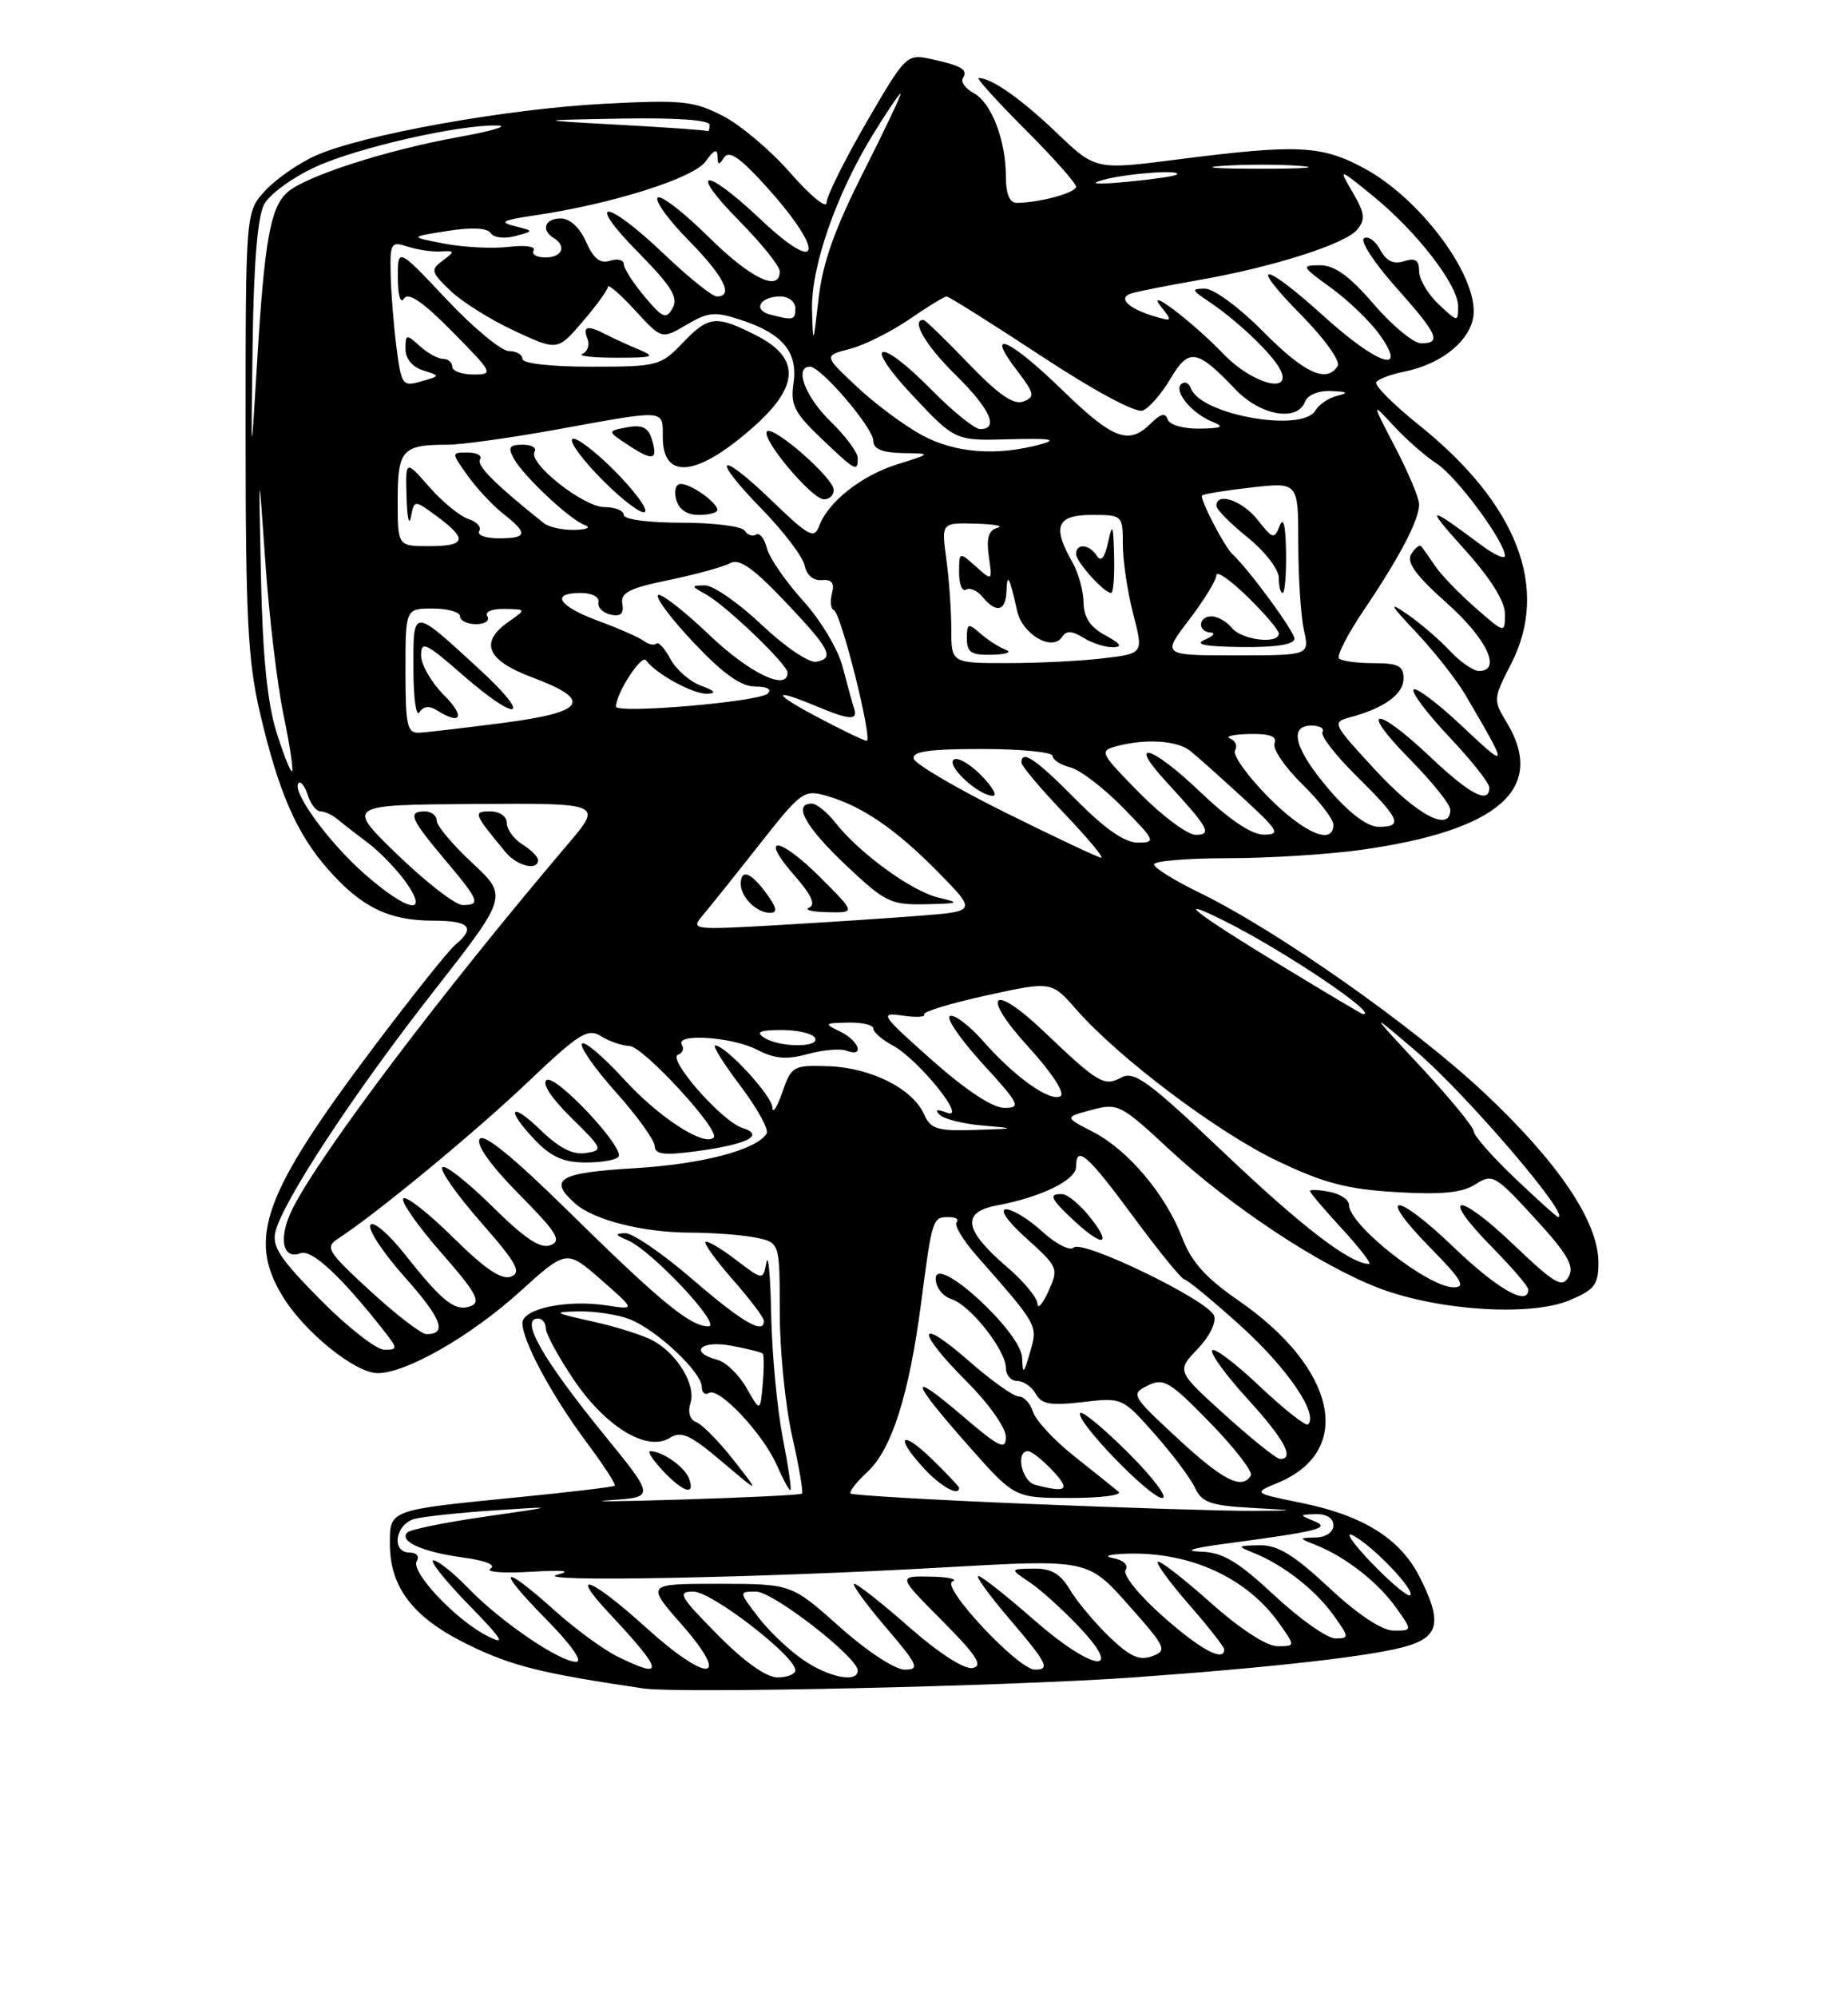 <?xml version="1.0" encoding="UTF-8" standalone="no"?>
<!DOCTYPE svg PUBLIC "-//W3C//DTD SVG 1.1//EN" "http://www.w3.org/Graphics/SVG/1.1/DTD/svg11.dtd" >
<svg xmlns="http://www.w3.org/2000/svg" xmlns:xlink="http://www.w3.org/1999/xlink" version="1.1" viewBox="0 0 237 256">
 <g >
 <path fill="currentColor"
d=" M 145.50 214.99 C 164.10 213.65 176.78 212.18 180.75 210.89 C 184.60 209.65 184.89 207.66 182.03 202.06 C 179.55 197.20 174.81 194.24 166.90 192.63 C 160.70 191.37 160.70 191.37 163.89 190.05 C 173.74 185.97 171.41 175.35 158.76 166.64 C 154.63 163.79 152.79 161.73 151.61 158.64 C 149.50 153.11 144.67 147.39 140.16 145.07 C 136.50 143.19 136.50 143.19 140.00 142.26 C 143.37 141.36 143.74 141.55 149.94 147.31 C 157.86 154.66 169.19 162.16 176.79 165.08 C 184.39 167.99 196.24 168.76 201.26 166.67 C 204.51 165.31 205.00 164.67 204.99 161.80 C 204.98 156.58 199.85 148.98 190.32 140.04 C 181.16 131.47 163.72 119.22 153.75 114.38 C 150.59 112.84 148.00 111.23 148.00 110.79 C 148.00 110.36 152.24 110.00 157.43 110.00 C 162.61 110.00 170.28 109.52 174.47 108.94 C 192.19 106.48 198.38 101.08 193.22 92.58 C 191.49 89.74 191.50 89.54 193.80 85.08 C 198.77 75.40 194.61 64.61 181.99 54.49 C 178.72 51.87 176.25 49.40 176.50 48.99 C 176.75 48.59 178.36 47.98 180.06 47.64 C 185.17 46.62 189.00 43.30 189.00 39.90 C 189.00 34.63 181.93 25.37 175.04 21.62 C 169.51 18.61 166.47 18.46 151.00 20.44 C 140.50 21.79 140.50 21.79 135.50 17.01 C 130.96 12.67 127.16 10.00 125.51 10.00 C 125.17 10.00 127.84 12.95 131.44 16.56 C 135.05 20.16 138.00 23.48 138.00 23.93 C 138.00 24.71 133.26 26.00 130.37 26.00 C 129.48 26.00 129.00 24.83 129.00 22.65 C 129.00 17.96 127.14 13.15 124.87 11.93 C 123.81 11.36 123.19 10.50 123.49 10.02 C 124.17 8.92 123.32 8.41 119.36 7.56 C 116.28 6.90 116.13 7.05 111.11 15.69 C 108.30 20.54 106.00 25.17 106.00 25.98 C 106.00 26.80 103.93 25.10 101.39 22.20 C 98.86 19.30 94.93 15.98 92.66 14.83 C 88.96 12.94 87.41 12.78 77.52 13.30 C 65.02 13.94 46.46 17.27 40.50 19.94 C 38.30 20.92 35.38 22.95 34.00 24.45 C 31.50 27.17 31.50 27.17 31.50 55.33 C 31.50 79.25 31.78 84.69 33.35 91.41 C 35.74 101.57 38.01 106.80 42.05 111.40 C 46.29 116.24 49.87 118.00 55.45 118.00 C 60.23 118.00 61.06 118.87 58.41 121.08 C 57.53 121.80 52.81 127.72 47.91 134.23 C 33.77 153.01 31.69 158.71 36.26 166.17 C 39.05 170.75 45.56 176.00 48.44 176.00 C 52.09 176.00 60.37 171.26 66.67 165.56 C 72.65 160.15 72.65 160.15 77.08 164.02 C 81.50 167.89 81.50 167.89 77.81 167.32 C 72.69 166.54 67.00 167.73 67.00 169.59 C 67.00 171.88 70.79 178.91 75.20 184.83 C 77.39 187.76 79.03 190.28 78.84 190.43 C 78.65 190.59 73.10 191.25 66.50 191.90 C 49.83 193.55 50.00 193.49 50.00 197.86 C 50.01 203.55 53.02 207.40 60.17 210.87 C 65.73 213.56 69.44 214.48 82.50 216.41 C 87.08 217.09 129.72 216.12 145.50 214.99 Z  M 92.00 209.50 C 87.15 204.59 86.82 204.00 88.93 204.00 C 91.27 204.00 102.00 212.27 102.00 214.08 C 102.00 214.58 100.97 215.00 99.72 215.00 C 98.27 215.00 95.43 212.98 92.00 209.50 Z  M 103.00 212.75 C 101.19 211.51 98.59 209.04 97.23 207.25 C 94.74 204.00 94.74 204.00 96.96 204.00 C 99.15 204.00 110.00 212.42 110.00 214.12 C 110.00 215.74 106.33 215.02 103.00 212.75 Z  M 79.18 212.32 C 77.36 211.42 73.69 208.73 71.04 206.34 C 64.20 200.20 63.53 200.95 70.00 207.50 C 73.24 210.78 74.81 213.00 73.89 213.00 C 71.75 213.00 64.20 207.85 60.05 203.56 C 58.16 201.60 56.15 200.00 55.59 200.00 C 55.03 200.00 57.03 202.52 60.03 205.61 C 64.51 210.20 64.96 210.94 62.50 209.69 C 58.46 207.64 52.61 201.44 53.45 200.09 C 53.82 199.48 53.43 199.00 52.56 199.00 C 50.10 199.00 50.69 195.29 53.25 194.66 C 54.49 194.36 59.10 193.87 63.50 193.58 C 71.50 193.05 71.50 193.05 62.22 194.39 C 57.12 195.12 52.63 196.03 52.25 196.42 C 51.12 197.54 54.16 198.92 59.33 199.62 C 62.28 200.02 63.67 200.59 62.90 201.06 C 62.20 201.49 64.53 201.67 68.07 201.46 C 72.26 201.21 73.45 201.34 71.50 201.83 C 67.62 202.81 97.23 202.26 121.00 200.90 C 139.50 199.85 139.50 199.85 144.68 205.67 C 149.54 211.14 149.74 211.55 147.76 212.28 C 146.13 212.89 144.89 212.32 142.25 209.78 C 140.38 207.98 138.11 205.26 137.21 203.75 C 135.98 201.69 134.81 201.01 132.53 201.05 C 129.50 201.10 129.50 201.10 132.00 202.77 C 133.38 203.68 136.23 206.25 138.33 208.46 C 144.41 214.87 140.10 214.21 132.55 207.58 C 129.05 204.51 125.87 202.00 125.47 202.00 C 125.08 202.00 126.84 204.43 129.38 207.41 C 134.32 213.19 134.73 214.00 132.72 214.00 C 130.58 214.00 120.59 203.32 122.15 202.70 C 122.89 202.40 121.62 202.12 119.32 202.08 C 115.13 202.00 115.13 202.00 120.82 207.72 C 125.26 212.19 126.12 213.52 124.74 213.79 C 123.69 214.01 120.42 211.91 116.63 208.58 C 113.14 205.51 109.96 203.00 109.56 203.00 C 109.17 203.00 110.96 205.47 113.54 208.50 C 117.75 213.43 118.01 214.00 116.03 214.00 C 114.77 214.00 111.19 211.65 107.66 208.50 C 101.50 203.01 101.50 203.01 92.17 203.00 C 82.84 203.00 82.84 203.00 87.45 208.25 C 93.88 215.59 90.81 215.81 82.82 208.58 C 75.84 202.26 72.80 201.08 78.10 206.75 C 85.13 214.26 85.34 215.35 79.18 212.32 Z  M 149.09 207.13 C 146.06 204.44 143.97 201.85 144.35 201.24 C 144.75 200.60 144.09 199.96 142.76 199.71 C 141.45 199.46 142.18 199.22 144.50 199.14 C 152.59 198.88 159.87 202.19 164.03 208.04 C 166.14 211.00 166.14 211.00 163.82 211.00 C 162.42 210.99 159.00 208.76 155.20 205.37 C 151.74 202.29 148.72 199.95 148.48 200.18 C 148.25 200.41 150.07 202.90 152.53 205.71 C 154.99 208.52 157.00 211.09 157.00 211.41 C 157.00 213.09 153.93 211.43 149.09 207.13 Z  M 163.45 204.50 C 158.76 200.13 156.82 198.97 154.02 198.88 C 151.74 198.80 152.78 198.45 157.00 197.88 C 169.23 196.25 170.74 195.86 168.50 194.95 C 166.60 194.18 166.61 194.14 168.75 194.07 C 170.11 194.03 171.00 194.59 171.00 195.50 C 171.00 196.37 170.06 197.03 168.75 197.06 C 166.50 197.13 166.50 197.13 168.85 198.07 C 172.57 199.56 176.74 202.82 179.03 206.04 C 181.14 209.00 181.14 209.00 178.75 209.00 C 177.24 209.00 174.19 206.98 170.45 203.50 C 165.91 199.27 163.85 198.01 161.52 198.06 C 158.62 198.12 158.59 198.16 160.85 199.07 C 164.57 200.56 168.74 203.82 171.03 207.04 C 173.04 209.86 173.05 210.00 171.25 210.00 C 170.21 210.00 166.71 207.53 163.45 204.50 Z  M 175.94 200.36 C 173.50 197.83 172.40 196.23 173.50 196.79 C 176.03 198.10 181.52 203.82 180.86 204.47 C 180.60 204.74 178.38 202.89 175.94 200.36 Z  M 132.00 192.76 C 119.63 192.25 109.32 191.65 109.09 191.43 C 108.87 191.20 109.85 189.94 111.27 188.63 C 114.36 185.76 116.59 178.75 118.12 167.08 C 119.54 156.18 119.60 156.00 121.64 156.00 C 122.57 156.00 123.04 156.29 122.68 156.65 C 122.33 157.01 123.49 158.95 125.27 160.97 C 133.16 169.94 133.11 169.84 132.11 173.28 C 131.28 176.16 131.17 176.23 131.08 174.00 C 130.94 170.71 120.00 160.70 120.00 163.87 C 120.00 164.99 120.88 166.14 122.00 166.50 C 124.43 167.27 129.00 173.05 129.00 175.34 C 129.00 176.25 129.65 177.00 130.45 177.00 C 131.25 177.00 132.32 177.74 132.83 178.65 C 133.57 179.99 134.73 180.19 138.84 179.71 C 143.90 179.11 143.94 179.12 148.08 183.80 C 150.37 186.39 152.70 189.49 153.26 190.71 C 154.12 192.56 155.25 192.97 160.39 193.26 C 166.50 193.61 166.50 193.61 160.50 193.65 C 157.20 193.67 144.38 193.27 132.00 192.76 Z  M 143.45 191.20 C 142.93 190.76 140.39 188.73 137.81 186.68 C 135.23 184.64 132.84 182.08 132.49 180.98 C 132.15 179.89 131.33 179.00 130.67 179.00 C 130.01 179.00 127.11 176.94 124.23 174.42 C 117.57 168.59 117.41 170.50 124.00 177.10 C 126.79 179.88 129.00 183.01 129.00 184.17 C 129.00 185.94 128.18 185.54 123.35 181.41 C 116.36 175.45 116.70 176.83 124.31 185.43 C 130.13 192.00 130.13 192.00 137.26 192.00 C 141.19 192.00 143.97 191.64 143.45 191.20 Z  M 144.78 186.30 C 141.64 183.16 138.84 180.83 138.55 181.11 C 137.74 181.92 147.45 192.00 149.05 192.00 C 149.84 192.00 147.91 189.43 144.78 186.30 Z  M 123.00 190.70 C 123.00 190.53 121.42 188.87 119.50 187.00 C 115.49 183.11 114.71 184.13 118.54 188.26 C 120.68 190.56 123.00 191.83 123.00 190.70 Z  M 78.25 192.28 C 83.99 191.90 83.99 191.90 77.53 183.96 C 69.58 174.20 66.62 169.00 69.00 169.00 C 69.55 169.00 70.00 169.57 70.00 170.26 C 70.00 170.96 71.60 173.90 73.56 176.81 C 77.64 182.87 82.98 186.12 85.89 184.30 C 87.37 183.37 88.51 183.89 92.59 187.34 C 97.50 191.50 97.50 191.50 94.09 187.16 C 92.22 184.77 90.07 182.58 89.31 182.29 C 88.47 181.97 88.18 181.01 88.55 179.83 C 89.28 177.54 86.90 173.56 83.75 171.83 C 82.51 171.15 79.03 170.05 76.00 169.38 C 70.98 168.27 70.82 168.16 74.18 168.08 C 76.21 168.04 79.14 168.48 80.68 169.06 C 84.09 170.34 90.00 175.86 90.00 177.76 C 90.00 178.50 90.42 178.86 90.93 178.54 C 92.20 177.76 97.85 183.76 99.60 187.75 C 100.39 189.54 101.18 191.00 101.36 191.00 C 101.54 191.00 101.10 187.96 100.38 184.25 C 99.66 180.54 99.00 173.45 98.90 168.50 C 98.81 163.55 98.53 160.54 98.29 161.81 C 97.85 164.12 97.85 164.12 94.36 161.46 C 92.44 160.00 90.69 158.97 90.48 159.19 C 90.26 159.41 91.85 161.59 94.00 164.04 C 96.15 166.49 97.93 168.84 97.96 169.25 C 98.07 171.15 95.25 169.53 88.84 164.00 C 85.02 160.70 81.12 158.03 80.19 158.06 C 78.82 158.11 78.87 158.28 80.50 158.97 C 83.58 160.27 92.71 170.00 90.85 170.00 C 88.51 170.00 84.69 166.85 72.88 155.24 C 65.79 148.27 62.00 145.19 61.51 145.99 C 61.04 146.74 62.95 149.41 66.56 153.06 C 71.43 157.98 72.08 159.03 70.60 159.60 C 69.31 160.10 67.31 158.76 63.11 154.61 C 59.96 151.50 57.09 149.24 56.73 149.61 C 56.36 149.97 58.58 153.13 61.64 156.62 C 66.27 161.89 66.93 163.09 65.53 163.63 C 64.33 164.09 62.18 162.64 58.11 158.61 C 54.96 155.50 52.09 153.24 51.73 153.61 C 51.36 153.97 53.54 157.08 56.55 160.52 C 61.02 165.61 61.74 166.89 60.39 167.40 C 58.39 168.17 56.79 166.92 51.90 160.74 C 49.82 158.12 47.84 156.44 47.50 157.01 C 47.15 157.57 49.13 160.57 51.89 163.67 C 56.65 169.01 57.41 171.00 54.69 171.00 C 54.04 171.00 50.80 168.51 47.50 165.48 C 41.93 160.35 41.64 159.87 43.40 158.73 C 48.20 155.62 60.82 145.22 67.63 138.75 C 74.25 132.46 75.37 131.75 77.06 132.80 C 78.11 133.46 79.77 134.03 80.74 134.07 C 82.50 134.13 92.42 144.91 91.53 145.80 C 90.33 147.01 84.50 143.23 80.05 138.36 C 77.34 135.40 74.91 133.34 74.63 133.78 C 74.36 134.23 76.34 137.04 79.03 140.04 C 81.71 143.04 83.93 146.12 83.96 146.88 C 83.99 147.96 85.12 148.11 89.20 147.57 C 95.85 146.69 98.19 145.51 95.19 144.56 C 92.57 143.73 85.50 135.67 86.96 135.18 C 87.54 134.99 87.76 134.42 87.45 133.91 C 86.51 132.41 93.87 132.88 97.08 134.54 C 99.37 135.72 100.87 135.85 103.60 135.10 C 105.55 134.56 107.79 134.37 108.57 134.67 C 110.92 135.57 110.19 133.40 107.75 132.22 C 105.63 131.20 105.68 131.13 108.75 131.07 C 110.54 131.03 112.00 131.37 112.00 131.83 C 112.00 132.29 113.10 133.25 114.44 133.97 C 117.76 135.74 124.16 143.66 121.44 142.62 C 120.15 142.13 119.84 142.22 120.50 142.88 C 121.05 143.43 123.53 144.05 126.00 144.26 C 130.38 144.64 130.36 144.66 124.99 144.83 C 120.17 144.98 119.35 144.72 118.49 142.79 C 117.04 139.54 111.68 136.85 106.28 136.66 C 101.71 136.51 101.50 136.63 100.33 140.00 C 99.66 141.93 99.09 142.80 99.06 141.95 C 99.00 140.42 93.07 134.00 91.72 134.00 C 91.34 134.00 92.80 136.33 94.96 139.19 C 97.12 142.04 98.63 144.79 98.32 145.29 C 97.02 147.39 90.04 149.22 81.31 149.74 C 71.66 150.31 70.27 151.15 73.75 154.25 C 76.16 156.39 82.50 157.99 88.62 157.99 C 91.44 158.00 95.16 158.28 96.88 158.62 C 100.00 159.25 100.00 159.25 100.00 168.18 C 100.00 173.09 100.72 180.26 101.60 184.12 C 102.47 187.98 103.04 191.28 102.85 191.44 C 102.66 191.61 95.75 191.95 87.50 192.20 C 79.25 192.46 75.09 192.49 78.25 192.28 Z  M 88.35 189.47 C 87.79 188.00 84.93 186.00 83.39 186.00 C 82.98 186.00 83.71 187.12 85.00 188.50 C 87.64 191.31 89.23 191.77 88.35 189.47 Z  M 79.33 148.25 C 80.06 147.04 71.29 137.70 70.11 138.43 C 69.45 138.84 70.69 140.74 73.26 143.26 C 77.33 147.25 77.40 147.43 75.13 147.79 C 73.49 148.05 71.74 147.17 69.38 144.89 C 65.38 141.01 64.79 142.13 68.69 146.20 C 70.70 148.29 72.32 149.00 75.13 149.00 C 77.19 149.00 79.08 148.66 79.33 148.25 Z  M 151.02 184.36 C 145.10 178.87 144.99 178.69 147.19 177.59 C 149.23 176.58 150.01 177.04 155.20 182.37 C 158.36 185.61 160.71 188.66 160.42 189.13 C 159.27 190.99 156.88 189.78 151.02 184.36 Z  M 157.11 181.36 C 150.89 175.73 150.89 175.73 153.57 172.92 C 155.12 171.31 156.02 169.48 155.69 168.62 C 154.93 166.64 138.78 158.82 137.69 159.91 C 137.23 160.37 135.43 159.46 133.70 157.88 C 131.97 156.29 129.87 155.00 129.03 155.00 C 128.13 155.00 129.20 156.54 131.66 158.75 C 135.71 162.40 135.79 162.58 134.46 165.50 C 133.71 167.15 133.07 167.87 133.05 167.10 C 133.02 166.32 131.26 164.20 129.12 162.37 C 123.62 157.66 123.25 155.36 127.87 154.50 C 133.53 153.44 138.00 151.25 138.00 149.55 C 138.00 146.69 139.47 147.97 145.39 156.01 C 148.63 160.40 151.57 164.00 151.91 164.00 C 152.25 164.00 155.50 166.68 159.12 169.95 C 165.06 175.31 169.11 181.22 167.76 182.57 C 167.49 182.85 164.71 180.66 161.58 177.71 C 158.46 174.75 155.70 172.67 155.45 173.08 C 155.20 173.49 157.24 176.29 159.99 179.30 C 164.70 184.45 166.08 187.00 164.17 187.00 C 163.71 187.00 160.54 184.46 157.11 181.36 Z  M 139.83 156.06 C 138.55 154.44 136.94 153.09 136.25 153.06 C 134.41 152.97 134.70 153.64 137.74 156.46 C 141.46 159.91 142.68 159.67 139.83 156.06 Z  M 95.74 177.90 C 94.77 176.20 93.09 174.57 91.99 174.29 C 88.31 173.32 89.84 171.75 93.75 172.48 C 95.81 172.86 97.64 173.32 97.82 173.49 C 97.99 173.66 97.99 175.42 97.82 177.39 C 97.50 180.99 97.50 180.99 95.74 177.90 Z  M 41.09 166.59 C 35.91 161.36 34.85 159.75 35.33 157.84 C 36.35 153.86 45.42 140.07 55.51 127.19 C 65.15 114.88 65.15 114.88 60.58 110.62 C 58.06 108.28 56.00 105.83 56.00 105.18 C 56.00 104.53 55.33 104.00 54.50 104.00 C 52.25 104.00 52.62 104.92 57.00 110.12 C 61.48 115.43 61.71 116.00 59.33 116.00 C 58.41 116.00 54.67 113.11 51.01 109.58 C 44.36 103.16 44.36 103.16 60.83 103.05 C 77.30 102.94 77.30 102.94 72.81 108.22 C 56.64 127.25 41.27 147.58 37.56 154.84 C 35.67 158.54 36.17 161.53 38.53 160.63 C 39.96 160.08 43.69 163.53 49.11 170.41 C 51.04 172.86 51.05 173.00 49.29 173.00 C 48.28 173.00 44.58 170.12 41.09 166.59 Z  M 69.00 110.24 C 69.00 109.82 68.10 108.92 67.00 108.23 C 65.90 107.55 65.00 106.31 65.00 105.49 C 65.00 104.64 64.09 104.00 62.88 104.00 C 60.62 104.00 60.72 104.25 64.86 109.25 C 66.32 111.01 69.00 111.65 69.00 110.24 Z  M 186.41 159.84 C 178.86 152.59 176.36 152.75 183.52 160.02 C 187.46 164.02 188.03 165.00 186.43 165.00 C 183.14 165.00 173.00 157.02 173.00 154.42 C 173.00 153.77 171.88 153.02 170.50 152.76 C 169.12 152.49 168.00 152.45 168.00 152.66 C 168.00 152.87 169.86 155.06 172.13 157.52 C 174.40 159.99 175.95 162.00 175.58 162.00 C 173.18 162.00 167.02 157.29 157.11 147.88 C 147.31 138.58 145.46 137.22 143.80 138.11 C 141.59 139.29 140.87 138.87 133.85 132.19 C 127.17 125.84 125.68 127.39 131.91 134.21 C 134.87 137.45 136.62 140.12 136.02 140.49 C 134.71 141.30 130.15 138.07 126.08 133.44 C 124.35 131.47 122.45 130.02 121.85 130.22 C 121.25 130.42 123.11 133.15 125.98 136.29 C 130.76 141.52 131.00 142.00 128.81 142.00 C 127.30 142.00 123.87 139.74 119.50 135.86 C 112.96 130.05 112.75 129.74 115.74 130.17 C 117.47 130.43 118.72 130.36 118.52 130.03 C 118.31 129.69 121.90 128.60 126.49 127.59 C 134.85 125.76 134.85 125.76 138.03 129.39 C 143.53 135.65 156.20 145.18 163.88 148.83 C 169.82 151.66 172.79 152.43 179.11 152.80 C 184.92 153.14 187.55 152.88 189.23 151.79 C 191.39 150.40 191.75 150.60 196.82 156.13 C 201.04 160.73 201.94 162.28 201.18 163.64 C 200.35 165.13 199.42 164.59 194.10 159.52 C 186.89 152.63 184.49 152.88 191.31 159.81 C 193.89 162.43 196.00 164.89 196.00 165.28 C 196.00 167.50 192.05 165.25 186.41 159.84 Z  M 194.25 150.98 C 191.36 148.23 189.00 145.54 189.00 145.01 C 189.00 144.47 185.96 140.77 182.25 136.78 C 175.50 129.53 175.50 129.53 181.64 134.77 C 188.06 140.25 201.59 156.05 199.81 155.99 C 199.64 155.98 197.14 153.73 194.25 150.98 Z  M 98.00 133.00 C 96.88 132.28 97.44 132.03 100.19 132.02 C 102.22 132.01 104.16 132.45 104.50 133.00 C 105.30 134.29 100.00 134.29 98.00 133.00 Z  M 164.50 123.87 C 153.37 117.12 150.15 114.61 157.00 118.02 C 164.69 121.85 177.20 130.27 174.75 129.97 C 174.61 129.95 170.00 127.21 164.50 123.87 Z  M 90.09 117.36 C 90.96 116.34 94.22 112.27 97.33 108.32 C 102.75 101.42 103.10 101.17 106.02 102.01 C 110.57 103.31 114.93 106.31 120.37 111.84 C 125.24 116.81 125.24 116.81 117.87 117.38 C 113.82 117.70 105.55 118.24 99.50 118.59 C 88.84 119.20 88.55 119.16 90.09 117.36 Z  M 98.30 114.53 C 96.31 111.80 95.00 111.31 95.00 113.30 C 95.00 114.99 97.03 117.00 98.75 117.00 C 99.75 117.00 99.64 116.38 98.30 114.53 Z  M 105.21 112.47 C 99.89 107.15 97.26 106.95 101.88 112.21 C 104.06 114.69 104.65 115.98 103.77 116.33 C 103.07 116.61 104.13 116.88 106.12 116.92 C 109.74 117.00 109.74 117.00 105.21 112.47 Z  M 120.32 115.04 C 116.90 114.22 110.21 109.36 107.12 105.43 C 106.07 104.09 104.71 103.00 104.11 103.00 C 101.64 103.00 103.29 105.99 108.44 110.85 C 113.50 115.64 114.21 115.99 118.69 115.90 C 123.09 115.80 123.23 115.73 120.32 115.04 Z  M 46.70 111.97 C 42.09 107.91 37.33 101.34 38.29 100.37 C 38.58 100.08 39.11 100.78 39.48 101.92 C 39.84 103.07 40.57 104.00 41.11 104.00 C 41.65 104.00 42.63 104.45 43.29 105.01 C 43.96 105.57 45.72 106.94 47.21 108.05 C 48.70 109.17 50.87 111.42 52.03 113.04 C 55.17 117.46 52.27 116.87 46.70 111.97 Z  M 129.02 104.19 C 122.71 101.06 117.38 97.94 117.19 97.25 C 116.92 96.32 119.13 96.00 125.92 96.00 C 130.91 96.00 135.00 96.40 135.00 96.89 C 135.00 97.38 136.01 98.04 137.25 98.35 C 138.49 98.66 141.51 100.96 143.96 103.46 C 148.19 107.77 148.29 108.00 145.92 108.00 C 144.23 108.00 141.70 106.24 138.00 102.50 C 132.86 97.30 131.00 96.03 131.00 97.75 C 131.00 98.17 133.46 101.09 136.48 104.25 C 139.49 107.41 141.63 109.97 141.23 109.94 C 140.83 109.91 135.33 107.32 129.02 104.19 Z  M 125.76 99.30 C 124.27 97.82 122.71 96.96 122.28 97.39 C 121.43 98.25 125.54 102.00 127.34 102.00 C 127.95 102.00 127.24 100.79 125.76 99.30 Z  M 146.14 101.64 C 141.08 96.51 140.94 96.25 143.17 95.65 C 146.92 94.65 150.96 94.90 152.65 96.25 C 153.52 96.94 156.53 99.63 159.36 102.23 C 163.99 106.48 164.26 106.96 162.09 106.98 C 160.51 106.99 157.65 105.06 153.79 101.38 C 147.64 95.51 144.45 94.66 149.62 100.26 C 155.02 106.12 155.51 107.00 153.34 107.00 C 152.29 107.00 149.05 104.59 146.14 101.64 Z  M 162.59 102.10 C 159.94 99.40 158.04 96.74 158.39 96.18 C 158.73 95.63 158.45 94.94 157.76 94.66 C 157.07 94.39 158.17 94.12 160.22 94.08 C 162.85 94.02 163.79 94.37 163.45 95.28 C 163.18 95.98 164.77 98.32 166.98 100.48 C 169.19 102.64 171.00 104.99 171.00 105.70 C 171.00 108.42 167.24 106.81 162.59 102.10 Z  M 170.50 101.26 C 166.05 96.06 165.19 93.00 168.20 93.00 C 169.25 93.00 169.89 93.37 169.60 93.83 C 169.32 94.29 171.32 96.86 174.04 99.54 C 179.58 105.00 180.01 106.01 176.75 105.97 C 175.33 105.95 173.02 104.20 170.50 101.26 Z  M 176.47 98.79 C 170.86 92.73 170.78 92.57 173.17 91.93 C 177.54 90.76 180.00 88.97 180.00 86.96 C 180.00 85.35 179.31 85.00 176.17 85.00 C 174.06 85.00 172.06 84.73 171.73 84.40 C 171.40 84.06 172.84 81.25 174.94 78.15 C 179.51 71.39 182.00 66.62 182.00 64.65 C 182.00 63.85 180.62 60.57 178.94 57.35 C 175.89 51.50 175.89 51.50 178.75 54.60 C 180.33 56.31 182.81 58.49 184.28 59.44 C 186.86 61.14 193.00 69.44 193.00 71.24 C 193.00 71.73 191.60 71.09 189.90 69.82 C 183.03 64.69 182.72 64.76 187.75 70.34 C 191.16 74.12 193.00 77.05 193.00 78.68 C 193.00 81.21 193.00 81.21 189.25 77.93 C 187.19 76.13 184.86 73.73 184.08 72.58 C 183.30 71.44 182.49 70.29 182.28 70.03 C 182.06 69.77 181.49 70.21 181.00 71.00 C 180.34 72.07 181.52 73.71 185.55 77.30 C 190.69 81.88 192.64 86.00 189.67 86.00 C 188.95 86.00 187.26 84.83 185.92 83.40 C 184.59 81.97 182.15 79.88 180.50 78.74 C 178.01 77.03 178.21 77.43 181.66 81.09 C 183.95 83.52 186.75 87.08 187.89 89.00 C 193.53 98.60 193.52 98.73 187.58 93.14 C 184.45 90.19 181.62 88.05 181.29 88.38 C 180.96 88.71 183.01 91.43 185.84 94.43 C 188.68 97.43 191.00 100.36 191.00 100.94 C 191.00 103.13 188.53 101.85 183.41 97.00 C 176.36 90.33 174.16 90.57 180.78 97.28 C 183.65 100.19 186.00 103.11 186.00 103.78 C 186.00 106.73 181.77 104.52 176.47 98.79 Z  M 35.46 93.85 C 34.29 90.15 33.68 84.04 33.47 74.00 C 33.16 59.50 33.16 59.50 34.03 72.03 C 34.50 78.92 35.55 87.70 36.34 91.53 C 37.14 95.36 37.64 98.66 37.46 98.85 C 37.28 99.04 36.38 96.79 35.46 93.85 Z  M 105.00 92.00 C 99.05 88.86 98.88 88.09 104.65 90.50 C 109.03 92.33 110.06 92.38 109.52 90.75 C 109.29 90.06 108.64 87.69 108.07 85.49 C 107.50 83.24 105.26 79.50 102.98 76.99 C 100.75 74.52 98.66 71.49 98.35 70.26 C 98.04 69.02 97.42 68.24 96.96 68.52 C 96.51 68.80 95.86 68.58 95.51 68.02 C 95.16 67.46 91.53 67.00 87.44 67.00 C 83.15 67.00 80.00 66.58 80.00 66.00 C 80.00 65.45 78.89 65.00 77.53 65.00 C 74.83 65.00 67.67 59.34 68.56 57.90 C 68.87 57.40 68.18 57.00 67.02 57.00 C 65.33 57.00 65.11 57.34 65.88 58.75 C 67.12 61.02 73.07 66.60 75.00 67.30 C 75.83 67.60 75.25 67.88 73.71 67.92 C 72.17 67.96 70.37 67.57 69.71 67.03 C 63.55 62.12 61.09 59.66 61.56 58.90 C 61.87 58.40 61.16 58.00 59.99 58.00 C 57.86 58.00 57.86 58.00 59.97 60.96 C 61.13 62.58 63.18 64.79 64.54 65.85 C 67.76 68.39 67.64 69.00 63.94 69.00 C 62.26 69.00 61.14 68.58 61.46 68.07 C 61.77 67.56 61.15 66.87 60.08 66.52 C 59.00 66.18 56.75 64.34 55.06 62.42 C 52.00 58.93 52.00 58.93 52.14 63.72 C 52.21 66.35 52.47 67.50 52.70 66.27 C 53.13 64.04 53.13 64.04 56.07 66.21 C 60.01 69.12 59.76 70.00 55.00 70.00 C 51.00 70.00 51.00 70.00 51.00 64.11 C 51.00 57.65 51.58 57.00 57.41 57.00 C 59.20 57.00 65.57 56.11 71.58 55.02 C 85.52 52.48 85.00 52.44 85.00 56.03 C 85.00 61.69 89.59 61.08 96.95 54.43 C 102.52 49.39 102.55 45.83 97.04 43.02 C 91.82 40.36 90.90 40.45 87.50 44.00 C 84.73 46.89 84.30 47.00 75.81 47.00 C 70.60 47.00 67.00 46.59 67.00 46.00 C 67.00 45.45 66.22 45.00 65.26 45.00 C 64.30 45.00 60.70 42.01 57.26 38.36 C 51.00 31.72 51.00 31.72 51.02 35.61 C 51.02 37.88 51.36 38.99 51.81 38.27 C 52.36 37.40 54.23 38.68 58.02 42.52 C 63.25 47.82 63.34 48.00 60.72 48.00 C 59.22 48.00 58.00 47.55 58.00 47.00 C 58.00 46.45 57.47 46.00 56.83 46.00 C 56.18 46.00 54.83 45.26 53.83 44.35 C 52.11 42.79 52.00 42.82 52.00 44.73 C 52.00 45.97 52.88 47.04 54.25 47.47 C 56.50 48.18 56.50 48.18 54.00 48.89 C 51.62 49.57 51.47 49.36 50.85 44.55 C 50.49 41.77 50.15 37.56 50.10 35.18 C 50.01 31.14 50.14 30.91 52.25 31.60 C 53.49 32.01 55.40 32.29 56.50 32.23 C 58.35 32.12 58.37 32.21 56.78 33.40 C 55.19 34.58 55.26 34.87 57.78 37.28 C 59.28 38.71 62.98 41.02 66.00 42.42 C 71.50 44.97 71.50 44.97 74.71 41.24 C 76.48 39.18 77.94 37.17 77.96 36.76 C 77.98 36.36 79.54 37.71 81.43 39.76 C 84.86 43.50 84.86 43.50 88.04 41.63 C 90.85 39.97 91.68 39.90 95.10 41.03 C 100.40 42.78 102.35 45.16 101.77 49.14 C 101.36 51.89 101.88 52.92 105.31 56.18 C 109.78 60.43 110.00 60.55 110.00 58.70 C 110.00 57.98 108.42 55.87 106.50 54.00 C 103.26 50.86 101.82 47.00 103.88 47.00 C 105.29 47.00 112.00 54.85 112.00 56.50 C 112.00 57.55 113.12 58.02 115.75 58.07 C 119.50 58.13 119.50 58.13 115.14 59.49 C 110.49 60.94 106.24 64.28 105.06 67.41 C 104.41 69.12 103.74 68.76 98.99 64.18 C 92.08 57.52 91.03 58.43 97.72 65.27 C 100.52 68.15 102.99 71.40 103.20 72.50 C 103.43 73.70 104.30 74.44 105.38 74.35 C 106.67 74.24 107.05 74.71 106.70 76.05 C 106.43 77.07 106.54 78.04 106.94 78.20 C 107.87 78.58 111.98 95.02 111.14 94.95 C 110.79 94.93 108.03 93.60 105.00 92.00 Z  M 78.74 60.26 C 76.17 57.70 73.76 55.90 73.39 56.28 C 73.01 56.66 74.80 59.06 77.37 61.63 C 79.94 64.20 82.34 65.99 82.72 65.61 C 83.10 65.24 81.30 62.83 78.74 60.26 Z  M 92.00 65.36 C 92.00 64.43 88.70 62.07 87.34 62.03 C 86.68 62.01 86.41 62.84 86.71 64.00 C 87.05 65.29 88.07 66.00 89.62 66.00 C 90.93 66.00 92.00 65.71 92.00 65.36 Z  M 106.92 62.75 C 106.81 61.19 99.16 54.51 98.37 55.29 C 97.53 56.14 104.11 64.00 105.67 64.00 C 106.40 64.00 106.96 63.44 106.92 62.75 Z  M 83.57 56.22 C 83.11 54.78 82.31 54.41 80.40 54.77 C 77.85 55.26 77.85 55.26 80.63 57.09 C 83.80 59.17 84.44 58.98 83.57 56.22 Z  M 82.00 44.83 C 80.62 44.26 78.72 43.39 77.76 42.90 C 75.33 41.64 74.70 41.78 75.34 43.44 C 75.64 44.22 75.35 45.09 74.69 45.36 C 74.04 45.62 75.97 45.85 79.00 45.85 C 83.73 45.86 84.15 45.72 82.00 44.83 Z  M 52.00 86.00 C 52.00 78.00 52.00 78.00 55.50 78.00 C 57.42 78.00 59.00 78.45 59.00 79.00 C 59.00 79.55 59.93 80.00 61.06 80.00 C 62.19 80.00 62.84 79.55 62.50 79.00 C 62.14 78.42 63.06 78.02 64.69 78.05 C 67.50 78.10 67.50 78.10 65.25 79.67 C 61.44 82.33 62.41 84.64 68.25 86.82 C 76.11 89.75 75.13 91.29 64.50 92.66 C 59.55 93.30 54.71 93.87 53.75 93.91 C 52.22 93.99 52.00 92.99 52.00 86.00 Z  M 56.03 91.04 C 59.17 93.03 59.71 91.86 56.92 89.08 C 55.32 87.47 54.00 85.18 54.00 84.00 C 54.00 82.10 54.62 82.39 59.23 86.42 C 66.51 92.78 68.46 92.19 61.45 85.75 C 52.83 77.83 53.00 77.83 53.02 85.70 C 53.02 89.44 53.37 91.96 53.79 91.30 C 54.29 90.51 55.05 90.42 56.03 91.04 Z  M 79.00 90.56 C 79.00 88.86 82.28 83.82 82.85 84.63 C 84.07 86.35 88.92 89.00 90.71 88.92 C 91.94 88.87 91.69 88.54 89.90 87.89 C 88.47 87.36 86.71 85.82 85.98 84.47 C 85.26 83.11 84.44 82.22 84.17 82.49 C 83.90 82.76 83.19 82.61 82.59 82.16 C 81.99 81.71 79.36 80.55 76.75 79.59 C 71.59 77.68 70.53 76.00 74.50 76.00 C 75.91 76.00 76.89 76.52 76.75 77.19 C 76.61 77.85 77.32 78.56 78.31 78.78 C 79.60 79.06 80.04 78.66 79.81 77.40 C 79.56 75.97 80.69 75.39 85.80 74.34 C 89.27 73.62 92.80 72.65 93.64 72.18 C 94.78 71.55 96.53 72.76 100.50 76.91 C 106.46 83.17 107.10 84.36 104.69 84.82 C 103.76 85.00 100.67 82.91 97.67 80.07 C 94.72 77.28 91.45 75.01 90.40 75.03 C 88.59 75.06 88.59 75.11 90.50 76.16 C 93.06 77.56 101.00 85.16 101.00 86.21 C 101.00 88.65 96.11 86.29 90.92 81.34 C 87.66 78.23 84.71 75.95 84.38 76.28 C 84.05 76.62 86.14 79.39 89.03 82.44 C 92.74 86.36 95.04 88.00 96.85 88.00 C 98.40 88.00 99.03 88.35 98.45 88.90 C 97.33 89.96 79.00 91.52 79.00 90.56 Z  M 122.00 80.64 C 122.00 78.24 121.71 74.19 121.36 71.64 C 120.73 67.00 120.73 67.00 125.11 67.12 C 127.53 67.18 128.79 67.42 127.93 67.65 C 126.78 67.96 126.48 68.95 126.81 71.29 C 127.27 74.50 127.27 74.50 125.14 72.60 C 123.01 70.70 123.00 70.70 123.00 73.40 C 123.00 74.90 123.40 75.87 123.89 75.57 C 124.37 75.27 125.33 75.69 126.01 76.51 C 127.78 78.65 128.99 78.35 129.08 75.75 C 129.16 73.33 129.47 73.90 130.44 78.29 C 131.11 81.33 134.98 83.56 136.22 81.62 C 136.75 80.80 137.48 80.84 138.96 81.75 C 140.07 82.44 141.77 82.98 142.74 82.96 C 144.01 82.93 143.73 82.50 141.75 81.43 C 139.81 80.38 138.99 79.13 138.96 77.22 C 138.95 75.72 138.29 73.38 137.50 72.00 C 134.92 67.48 135.53 66.00 140.00 66.00 C 143.96 66.00 144.00 66.04 144.00 69.78 C 144.00 71.86 144.60 75.86 145.32 78.66 C 146.65 83.76 146.65 83.76 141.57 84.37 C 138.78 84.71 133.24 84.99 129.25 84.99 C 122.00 85.00 122.00 85.00 122.00 80.64 Z  M 129.00 83.29 C 128.18 82.99 126.71 82.05 125.75 81.21 C 124.15 79.82 124.00 79.88 124.00 81.85 C 124.00 83.63 124.56 83.99 127.25 83.92 C 129.04 83.88 129.82 83.59 129.00 83.29 Z  M 142.88 71.25 C 142.78 67.23 142.66 66.96 142.11 69.50 C 141.68 71.49 141.19 72.08 140.67 71.25 C 139.73 69.75 138.00 69.59 138.00 71.00 C 138.00 72.02 141.59 76.00 142.50 76.00 C 142.78 76.00 142.95 73.86 142.88 71.25 Z  M 152.51 79.42 C 154.43 76.91 156.00 74.34 156.00 73.72 C 156.00 73.10 157.80 74.35 160.00 76.50 C 162.20 78.65 164.00 80.76 164.00 81.20 C 164.00 82.61 159.29 82.05 158.00 80.50 C 157.32 79.67 156.14 79.00 155.38 79.00 C 153.66 79.00 153.54 80.97 155.25 81.07 C 155.94 81.11 155.60 81.53 154.50 82.00 C 153.11 82.60 154.55 82.88 159.25 82.93 C 163.70 82.98 166.00 82.61 166.00 81.85 C 166.00 80.93 160.21 73.03 158.03 71.00 C 157.00 70.04 153.81 63.86 154.16 63.51 C 154.35 63.31 157.21 62.85 160.51 62.48 C 166.50 61.80 166.50 61.80 166.50 69.65 C 166.50 73.97 166.83 78.96 167.22 80.75 C 167.95 84.00 167.95 84.00 158.48 84.00 C 149.01 84.00 149.01 84.00 152.51 79.42 Z  M 164.93 70.75 C 164.88 67.37 164.60 66.17 164.12 67.39 C 163.42 69.16 163.23 69.10 161.29 66.64 C 159.33 64.15 156.00 63.01 156.00 64.83 C 156.00 65.29 157.80 67.11 160.00 68.88 C 162.20 70.65 164.00 72.97 164.00 74.05 C 164.00 75.12 164.22 76.00 164.50 76.00 C 164.78 76.00 164.97 73.64 164.93 70.75 Z  M 32.40 44.00 C 32.54 33.68 33.04 27.72 33.89 26.16 C 34.60 24.87 37.57 22.71 40.49 21.38 C 45.91 18.90 59.02 15.93 63.84 16.09 C 65.30 16.14 63.01 16.81 58.74 17.58 C 49.49 19.25 39.14 22.60 36.85 24.65 C 34.67 26.60 33.91 30.87 32.97 46.50 C 32.18 59.50 32.18 59.50 32.40 44.00 Z  M 118.19 55.75 C 115.92 54.51 112.17 51.72 109.86 49.54 C 105.64 45.59 105.64 45.59 109.00 44.72 C 110.85 44.24 114.27 42.53 116.61 40.93 C 118.95 39.32 121.10 38.00 121.40 38.00 C 121.69 38.00 127.13 41.42 133.49 45.60 C 140.31 50.09 145.66 52.96 146.54 52.62 C 147.37 52.31 148.97 50.47 150.11 48.54 C 152.46 44.56 153.51 44.73 158.44 49.91 C 161.62 53.26 166.36 54.10 167.36 51.50 C 167.70 50.62 169.08 50.05 170.72 50.12 C 172.82 50.20 173.01 50.35 171.50 50.73 C 170.40 51.00 169.14 51.85 168.70 52.61 C 167.04 55.50 153.94 53.17 152.73 49.77 C 152.48 49.07 151.92 48.83 151.49 49.23 C 150.50 50.15 152.82 52.98 155.47 54.05 C 157.09 54.71 156.77 54.89 153.83 54.94 C 151.75 54.97 149.99 54.46 149.75 53.76 C 149.46 52.87 148.85 53.01 147.60 54.26 C 144.77 57.09 142.76 56.33 136.24 50.00 C 129.50 43.44 126.24 42.00 130.36 47.40 C 132.69 50.45 132.78 50.87 131.24 51.46 C 129.99 51.94 128.04 50.58 124.17 46.56 C 121.24 43.50 118.64 41.00 118.42 41.00 C 116.80 41.00 118.71 44.28 122.50 48.00 C 126.97 52.39 128.17 55.00 125.71 55.00 C 125.00 55.00 122.21 52.75 119.50 50.00 C 112.63 43.02 110.46 43.70 117.09 50.75 C 122.50 56.50 122.50 56.50 129.50 56.30 C 134.68 56.16 135.72 56.32 133.50 56.94 C 127.85 58.49 122.45 58.08 118.19 55.75 Z  M 156.95 45.41 C 152.83 41.13 146.57 36.43 148.99 39.43 C 150.38 41.16 150.32 41.24 147.99 40.53 C 144.65 39.52 143.31 38.18 145.08 37.61 C 145.86 37.36 149.65 36.61 153.50 35.94 C 163.14 34.27 172.50 31.30 174.06 29.43 C 175.13 28.13 175.04 27.33 173.49 24.68 C 171.63 21.50 171.63 21.50 176.07 25.11 C 181.71 29.69 187.00 36.54 187.00 39.25 C 187.00 41.31 186.96 41.31 184.50 39.00 C 183.12 37.71 182.00 35.80 182.00 34.76 C 182.00 33.34 181.51 33.02 180.06 33.48 C 178.71 33.91 177.78 33.46 177.01 32.02 C 176.40 30.88 175.46 30.21 174.93 30.54 C 174.40 30.87 176.22 33.67 178.98 36.77 C 184.42 42.87 184.93 44.00 182.25 44.00 C 181.29 44.00 178.56 41.75 176.19 39.00 C 173.09 35.39 171.17 34.00 169.29 34.00 C 166.83 34.00 166.90 34.14 170.72 36.91 C 172.93 38.51 175.73 41.21 176.94 42.91 C 180.63 48.10 176.67 46.77 169.74 40.50 C 161.92 33.43 159.95 33.36 166.90 40.40 C 169.85 43.39 171.93 46.30 171.56 46.90 C 170.16 49.17 167.27 47.84 162.00 42.50 C 159.00 39.47 155.67 37.00 154.56 37.00 C 152.74 37.00 152.78 37.15 155.03 38.65 C 158.60 41.04 163.02 45.22 164.12 47.25 C 165.95 50.62 160.65 49.26 156.95 45.41 Z  M 104.14 39.77 C 103.98 34.28 107.22 24.92 111.96 17.23 C 113.72 14.35 115.32 12.00 115.49 12.00 C 115.67 12.00 113.54 16.50 110.76 22.00 C 107.04 29.35 105.51 33.66 104.98 38.25 C 104.30 44.24 104.27 44.31 104.14 39.77 Z  M 82.66 38.01 C 81.20 36.27 80.00 34.40 80.00 33.86 C 80.00 33.31 79.21 33.12 78.24 33.42 C 76.97 33.83 76.11 33.15 75.16 30.99 C 74.35 29.17 73.08 28.00 71.92 28.00 C 69.88 28.00 69.34 29.47 71.00 30.50 C 72.71 31.56 72.10 33.00 69.94 33.00 C 68.81 33.00 68.13 32.59 68.44 32.10 C 68.75 31.59 67.35 31.39 65.25 31.64 C 63.19 31.89 59.48 31.70 57.00 31.23 C 52.50 30.37 52.50 30.37 57.39 29.60 C 60.53 29.11 62.51 29.21 62.93 29.88 C 63.28 30.46 64.67 30.63 66.04 30.27 C 68.50 29.61 68.50 29.61 66.00 28.98 C 63.96 28.47 64.42 28.22 68.50 27.62 C 78.53 26.14 89.01 22.83 90.52 20.66 C 91.54 19.21 92.00 19.01 92.02 20.03 C 92.03 21.18 92.21 21.22 92.85 20.21 C 93.45 19.26 94.76 20.10 97.72 23.31 C 105.87 32.15 105.62 35.77 97.40 27.99 C 90.35 21.33 88.16 21.57 94.78 28.28 C 97.65 31.19 100.00 34.11 100.00 34.78 C 100.00 37.51 96.23 35.68 90.81 30.31 C 87.64 27.18 84.73 24.94 84.34 25.33 C 83.94 25.72 85.73 28.19 88.31 30.81 C 92.85 35.42 94.15 38.00 91.93 38.00 C 91.33 38.00 88.26 35.52 85.09 32.50 C 77.64 25.40 74.90 25.31 81.89 32.39 C 86.11 36.67 87.02 38.14 86.27 39.48 C 85.44 40.97 85.01 40.80 82.66 38.01 Z  M 98.74 40.31 C 96.50 39.72 97.49 38.00 100.06 38.00 C 101.13 38.00 102.00 38.67 102.00 39.50 C 102.00 41.04 101.76 41.10 98.74 40.31 Z  M 141.50 23.05 C 144.58 22.21 151.66 21.71 150.92 22.37 C 150.69 22.58 147.80 23.00 144.50 23.31 C 140.55 23.67 139.53 23.59 141.50 23.05 Z  M 156.78 21.26 C 159.69 21.06 164.19 21.06 166.78 21.27 C 169.38 21.47 167.00 21.64 161.50 21.63 C 156.00 21.63 153.88 21.46 156.78 21.26 Z  M 79.50 16.00 C 68.50 15.40 68.50 15.40 79.75 15.20 C 86.72 15.08 91.00 15.38 91.00 16.00 C 91.00 16.55 90.89 16.91 90.75 16.80 C 90.61 16.69 85.55 16.33 79.50 16.00 Z  M 132.75 190.31 C 131.03 189.86 130.21 186.00 131.83 186.00 C 132.28 186.00 133.71 187.12 135.00 188.50 C 137.33 190.98 136.84 191.38 132.75 190.31 Z "/>
</g>
</svg>